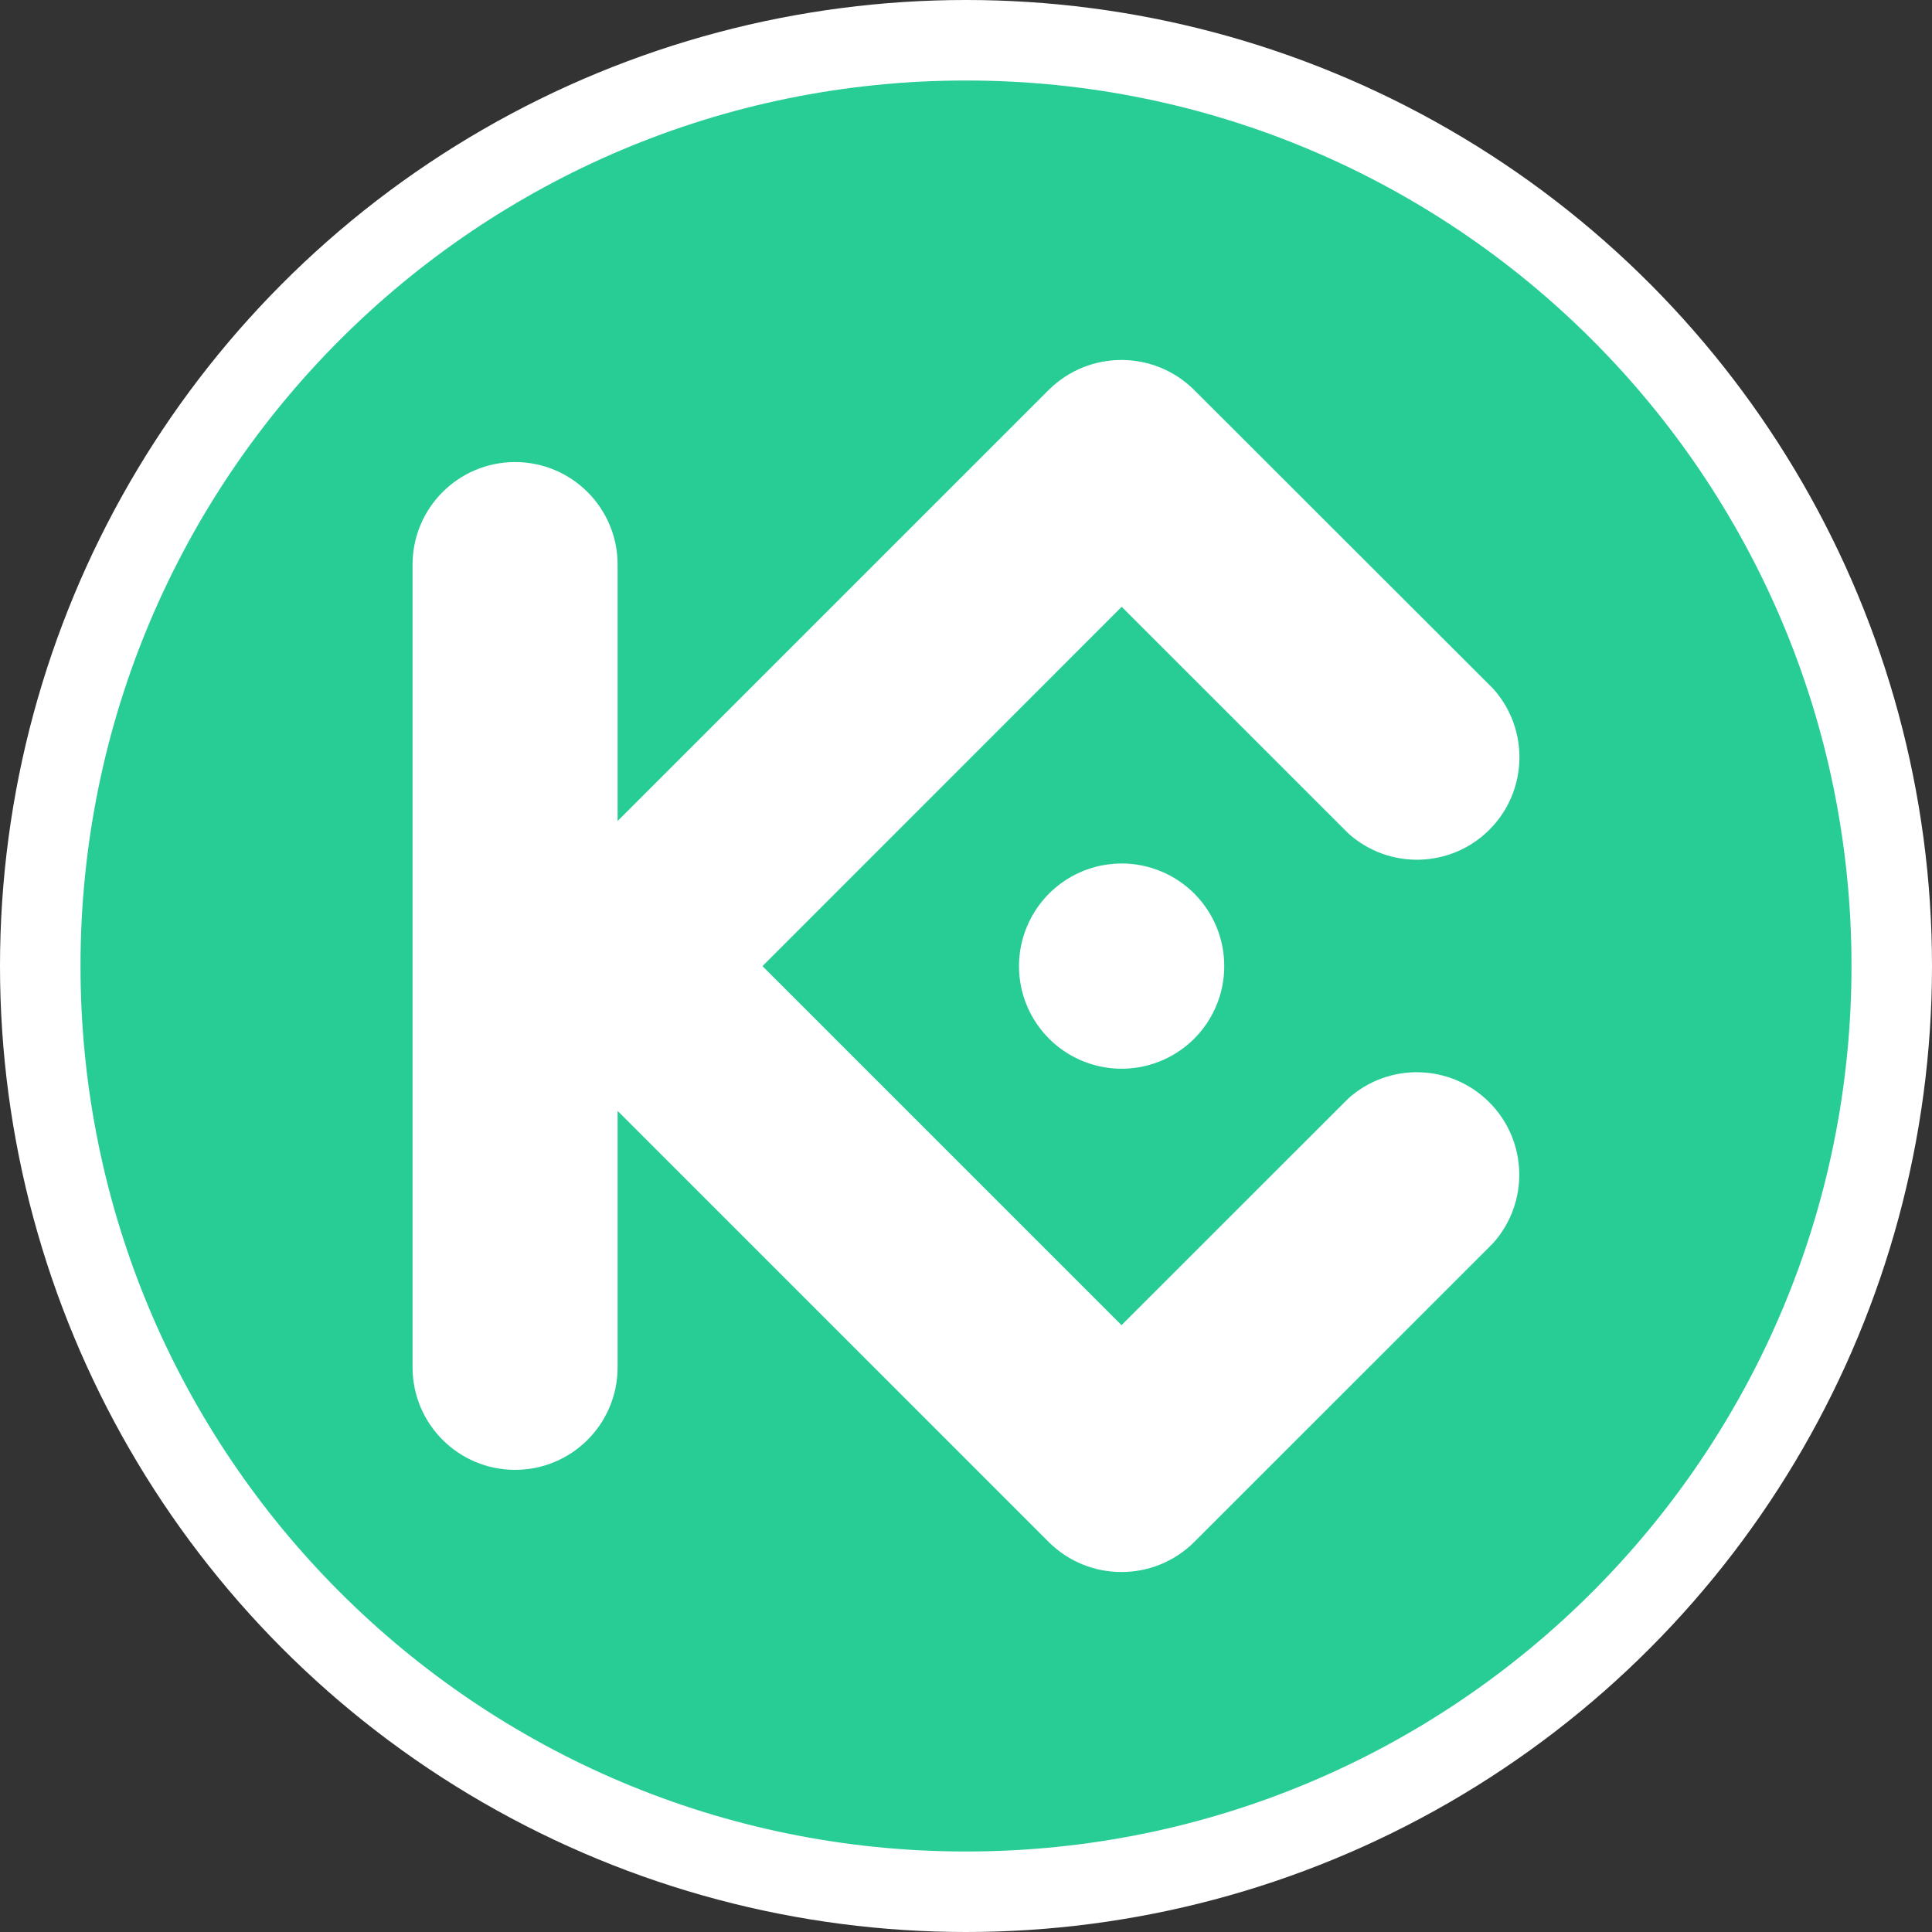 <svg width="48" height="48" viewBox="0 0 48 48" fill="none" xmlns="http://www.w3.org/2000/svg">
<rect x="0" y="0" width="48" height="48" fill="#333333" stroke="none"/>
<circle cx="24" cy="24" r="24" fill="white"/>
<path d="M2 24C2 36.15 11.85 46 24 46C36.15 46 46 36.15 46 24C46 11.85 36.15 2 24 2C11.85 2 2 11.85 2 24Z" fill="#28CD96"/>
<path fill-rule="evenodd" clip-rule="evenodd" d="M18.944 24.003L27.864 32.923L33.495 27.294C34.502 26.387 36.042 26.427 37 27.385C37.958 28.343 37.998 29.883 37.092 30.89L29.661 38.32C28.663 39.302 27.062 39.302 26.064 38.32L15.344 27.599V33.971C15.344 35.378 14.204 36.518 12.797 36.518C11.39 36.518 10.25 35.378 10.25 33.971V14.026C10.25 12.62 11.39 11.48 12.797 11.48C14.204 11.48 15.344 12.62 15.344 14.026V20.398L26.063 9.68C27.061 8.698 28.662 8.698 29.66 9.68L37.096 17.109C38.002 18.116 37.962 19.656 37.004 20.614C36.046 21.572 34.506 21.612 33.499 20.706L27.868 15.076L18.944 24.003ZM27.868 21.454C26.837 21.453 25.907 22.074 25.512 23.027C25.116 23.979 25.334 25.076 26.063 25.805C26.793 26.534 27.889 26.753 28.842 26.358C29.795 25.964 30.416 25.034 30.416 24.003C30.417 23.327 30.149 22.678 29.671 22.2C29.193 21.722 28.544 21.453 27.868 21.453V21.454Z" fill="white"/>
</svg>
